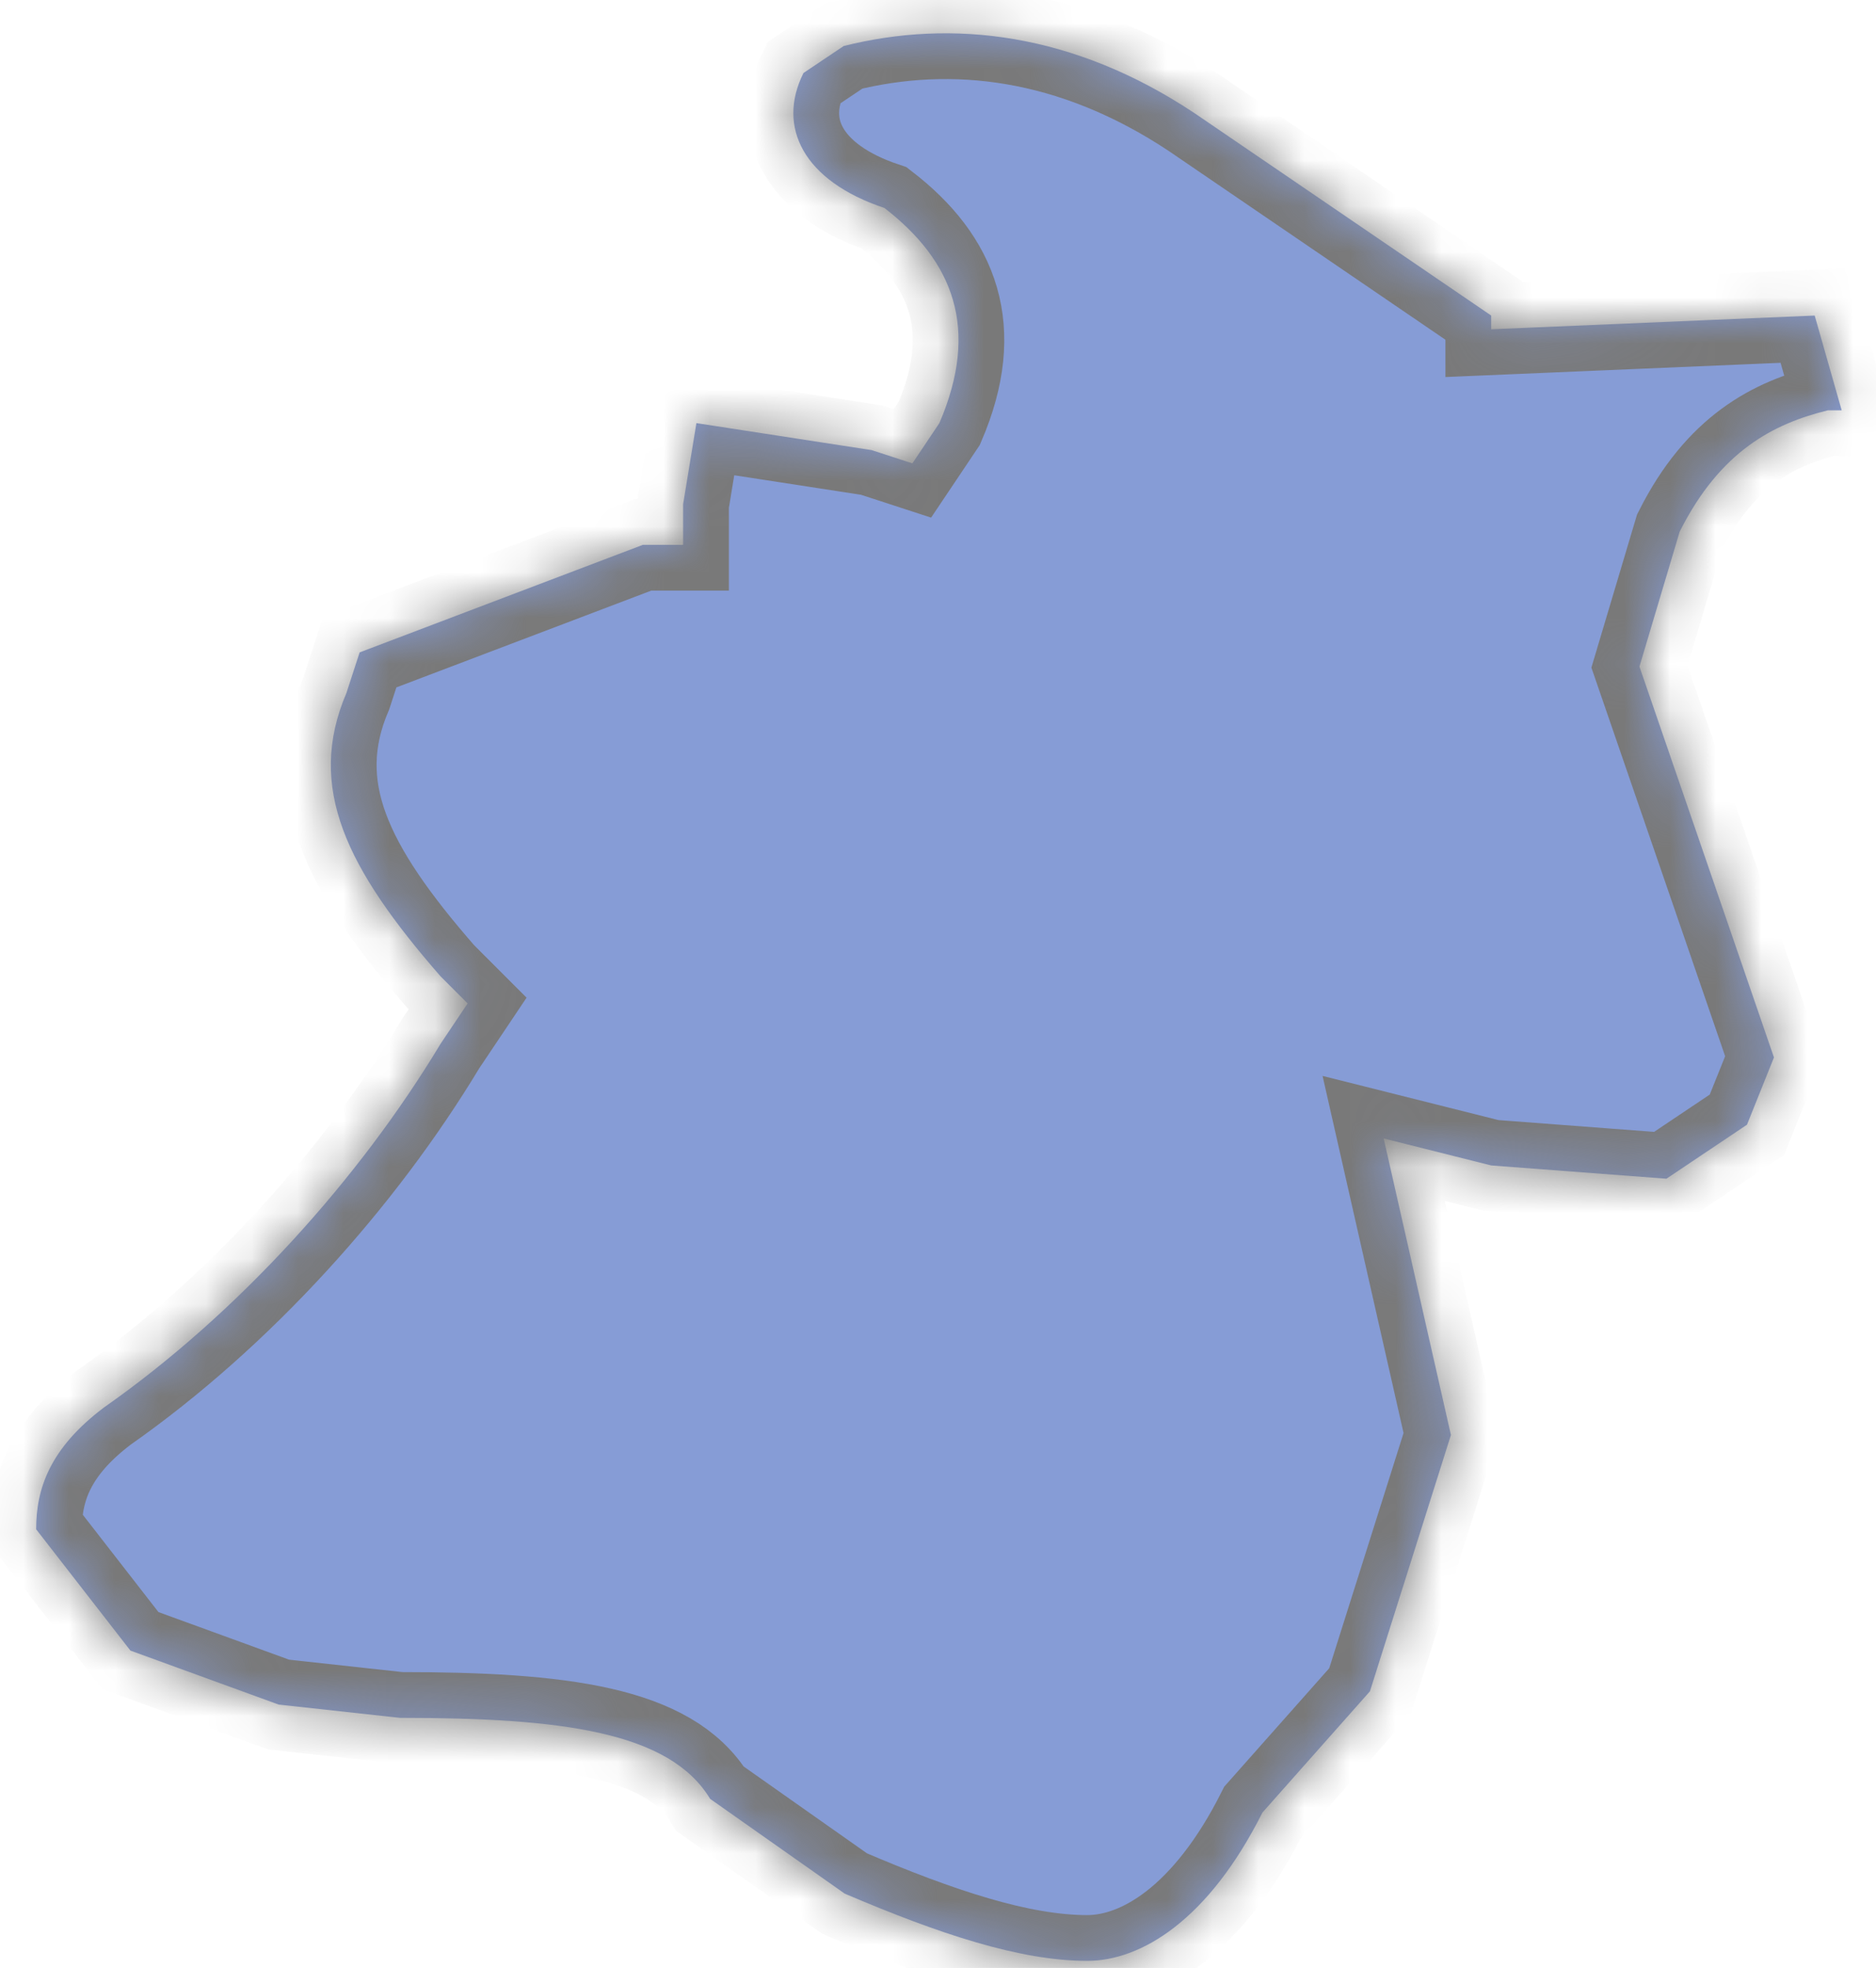 ﻿<?xml version="1.0" encoding="utf-8"?>
<svg version="1.1" xmlns:xlink="http://www.w3.org/1999/xlink" width="41px" height="43px" xmlns="http://www.w3.org/2000/svg">
  <defs>
    <mask fill="white" id="clip47">
      <path d="M 19.33 4.545  C 20.83 5.705  21.42 7.175  20.53 9.245  L 19.94 10.125  L 19.05 9.835  L 15.22 9.245  L 14.93 11.015  L 14.93 11.905  L 14.05 11.905  L 7.86 14.255  L 7.57 15.145  C 6.69 17.205  7.57 18.975  9.63 21.335  L 10.22 21.925  L 9.63 22.805  C 7.86 25.745  5.21 28.695  2.27 30.755  C 1.09 31.645  0.79 32.525  0.79 33.415  L 2.85 36.065  L 6.09 37.245  L 8.74 37.535  C 12.27 37.535  14.63 37.835  15.52 39.305  L 18.46 41.375  C 20.52 42.255  22.29 42.845  23.76 42.845  C 24.94 42.845  26.41 41.955  27.59 39.605  L 29.94 36.955  L 31.71 31.355  L 30.24 24.875  L 32.59 25.465  L 36.42 25.755  L 38.18 24.575  L 38.77 23.105  L 35.83 14.565  L 36.71 11.615  C 37.6 9.845  38.77 9.255  39.95 8.965  L 40.25 8.965  L 39.66 6.895  L 32.59 7.195  L 32.59 6.895  L 26.11 2.475  C 23.45 0.705  20.8 0.415  18.44 1.005  L 17.56 1.595  C 16.97 2.775  17.56 3.955  19.33 4.545  Z " fill-rule="evenodd" />
    </mask>
  </defs>
  <g transform="matrix(1 0 0 1 -1229 -411 )">
    <path d="M 19.33 4.545  C 20.83 5.705  21.42 7.175  20.53 9.245  L 19.94 10.125  L 19.05 9.835  L 15.22 9.245  L 14.93 11.015  L 14.93 11.905  L 14.05 11.905  L 7.86 14.255  L 7.57 15.145  C 6.69 17.205  7.57 18.975  9.63 21.335  L 10.22 21.925  L 9.63 22.805  C 7.86 25.745  5.21 28.695  2.27 30.755  C 1.09 31.645  0.79 32.525  0.79 33.415  L 2.85 36.065  L 6.09 37.245  L 8.74 37.535  C 12.27 37.535  14.63 37.835  15.52 39.305  L 18.46 41.375  C 20.52 42.255  22.29 42.845  23.76 42.845  C 24.94 42.845  26.41 41.955  27.59 39.605  L 29.94 36.955  L 31.71 31.355  L 30.24 24.875  L 32.59 25.465  L 36.42 25.755  L 38.18 24.575  L 38.77 23.105  L 35.83 14.565  L 36.71 11.615  C 37.6 9.845  38.77 9.255  39.95 8.965  L 40.25 8.965  L 39.66 6.895  L 32.59 7.195  L 32.59 6.895  L 26.11 2.475  C 23.45 0.705  20.8 0.415  18.44 1.005  L 17.56 1.595  C 16.97 2.775  17.56 3.955  19.33 4.545  Z " fill-rule="nonzero" fill="#0533aa" stroke="none" fill-opacity="0.482" transform="matrix(1 0 0 1 1229 411 )" />
    <path d="M 19.33 4.545  C 20.83 5.705  21.42 7.175  20.53 9.245  L 19.94 10.125  L 19.05 9.835  L 15.22 9.245  L 14.93 11.015  L 14.93 11.905  L 14.05 11.905  L 7.86 14.255  L 7.57 15.145  C 6.69 17.205  7.57 18.975  9.63 21.335  L 10.22 21.925  L 9.63 22.805  C 7.86 25.745  5.21 28.695  2.27 30.755  C 1.09 31.645  0.79 32.525  0.79 33.415  L 2.85 36.065  L 6.09 37.245  L 8.74 37.535  C 12.27 37.535  14.63 37.835  15.52 39.305  L 18.46 41.375  C 20.52 42.255  22.29 42.845  23.76 42.845  C 24.94 42.845  26.41 41.955  27.59 39.605  L 29.94 36.955  L 31.71 31.355  L 30.24 24.875  L 32.59 25.465  L 36.42 25.755  L 38.18 24.575  L 38.77 23.105  L 35.83 14.565  L 36.71 11.615  C 37.6 9.845  38.77 9.255  39.95 8.965  L 40.25 8.965  L 39.66 6.895  L 32.59 7.195  L 32.59 6.895  L 26.11 2.475  C 23.45 0.705  20.8 0.415  18.44 1.005  L 17.56 1.595  C 16.97 2.775  17.56 3.955  19.33 4.545  Z " stroke-width="2" stroke="#797979" fill="none" transform="matrix(1 0 0 1 1229 411 )" mask="url(#clip47)" />
  </g>
</svg>